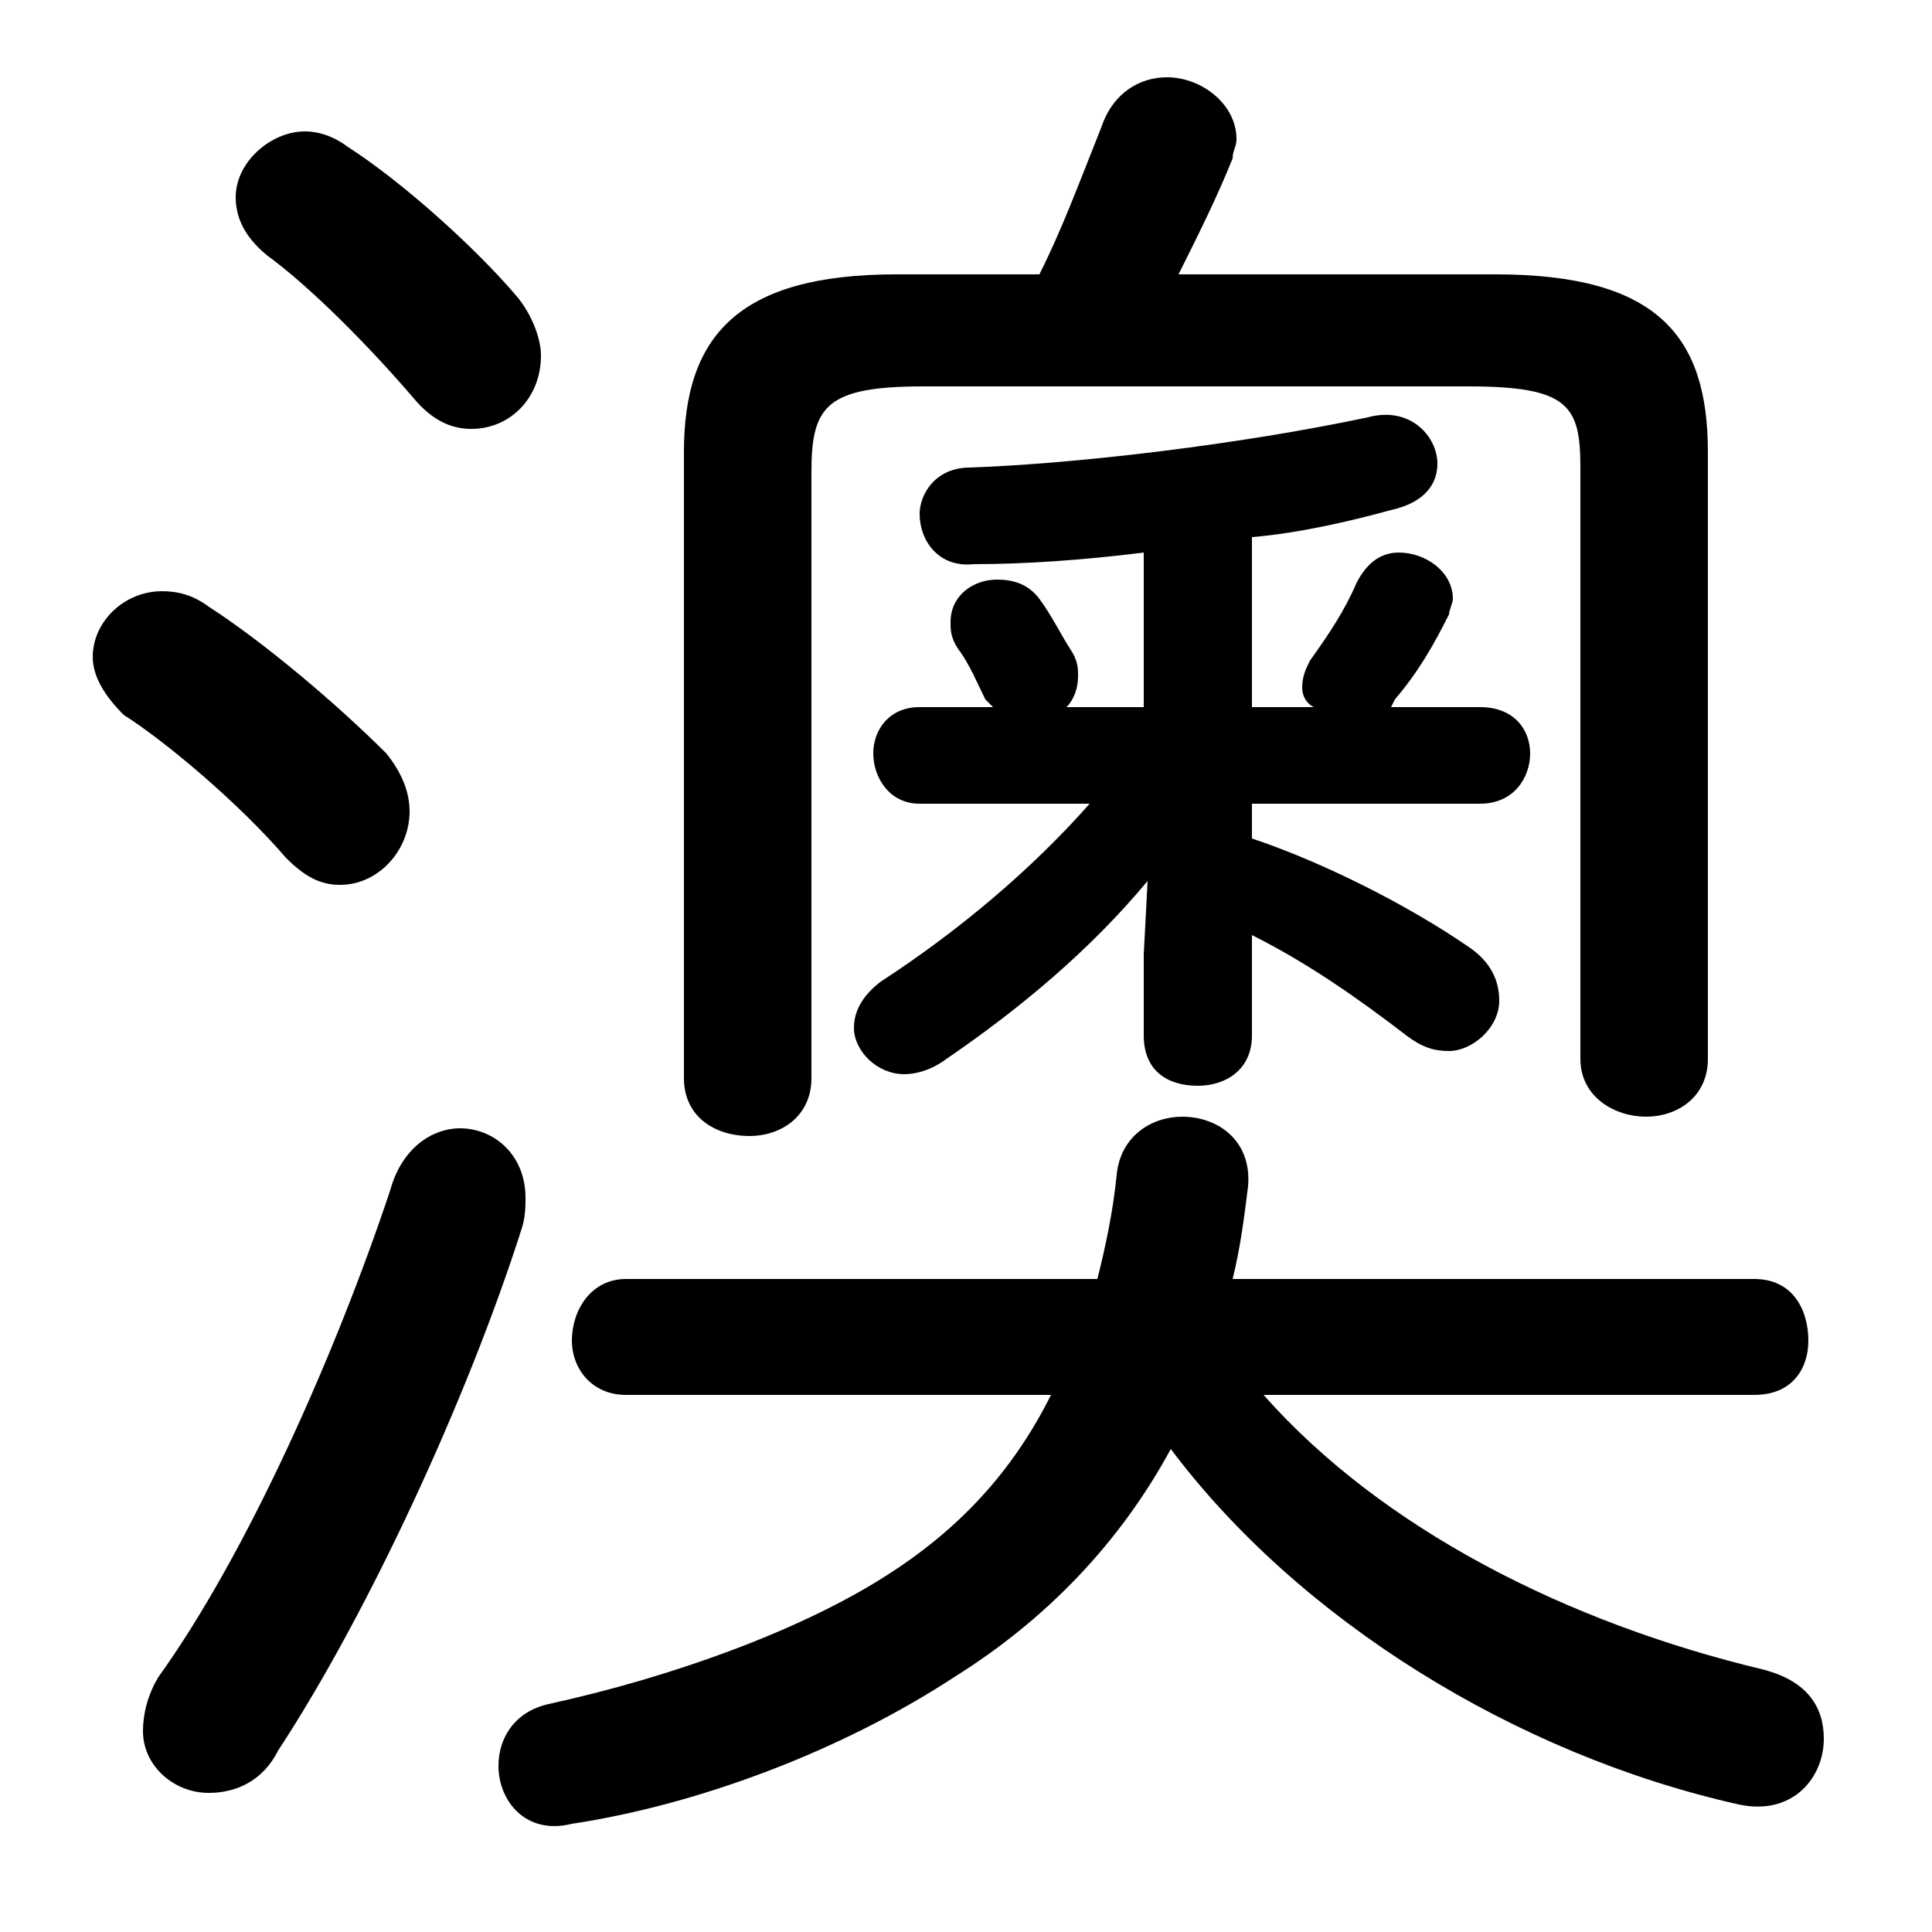 <svg xmlns="http://www.w3.org/2000/svg" viewBox="0 -44.0 50.0 50.0">
    <rect x="0" y="-44.0" width="50.0" height="50.0" fill="#808080" stroke="none"/>
    <g transform="scale(1, -1)">
        <!-- ボディの枠 -->
        <rect x="0" y="-6.0" width="50.0" height="50.0"
            stroke="white" fill="white"/>
        <!-- グリフ座標系の原点 -->
        <circle cx="0" cy="0" r="5" fill="white"/>
        <!-- グリフのアウトライン -->
        <g style="fill:black;stroke:#000000;stroke-width:0;stroke-linecap:round;stroke-linejoin:round;">
        <path d="M 30.5 36.9 C 31.0 37.9 31.5 38.9 31.9 39.9 C 31.9 40.1 32.0 40.2 32.0 40.4 C 32.0 41.3 31.1 42.0 30.2 42.0 C 29.5 42.0 28.8 41.6 28.5 40.7 C 27.9 39.2 27.5 38.1 26.9 36.9 L 23.2 36.9 C 19.1 36.9 17.7 35.3 17.7 32.3 L 17.7 16.1 C 17.7 15.1 18.5 14.6 19.4 14.6 C 20.2 14.6 21.0 15.1 21.0 16.1 L 21.0 31.8 C 21.0 33.5 21.4 34.0 23.9 34.0 L 38.0 34.0 C 40.6 34.0 40.9 33.5 40.9 31.9 L 40.9 16.6 C 40.9 15.6 41.8 15.1 42.6 15.1 C 43.4 15.1 44.2 15.6 44.2 16.6 L 44.2 32.3 C 44.2 35.3 42.9 36.9 38.7 36.9 Z M 29.6 19.3 L 29.6 17.2 C 29.6 16.3 30.2 15.9 31.0 15.9 C 31.7 15.9 32.4 16.3 32.4 17.2 L 32.4 19.8 C 33.8 19.1 35.1 18.2 36.4 17.2 C 36.8 16.9 37.1 16.8 37.5 16.8 C 38.1 16.8 38.8 17.4 38.8 18.1 C 38.8 18.6 38.6 19.1 38.0 19.5 C 36.4 20.6 34.2 21.7 32.4 22.3 L 32.4 23.2 L 38.3 23.2 C 39.2 23.2 39.6 23.9 39.6 24.5 C 39.6 25.1 39.2 25.7 38.3 25.7 L 36.0 25.7 L 36.1 25.9 C 36.7 26.6 37.1 27.3 37.5 28.1 C 37.5 28.2 37.6 28.4 37.6 28.5 C 37.6 29.2 36.9 29.7 36.2 29.7 C 35.8 29.7 35.4 29.5 35.1 28.9 C 34.8 28.2 34.4 27.6 33.9 26.9 C 33.8 26.7 33.7 26.5 33.7 26.2 C 33.7 26.0 33.8 25.8 34.0 25.7 L 32.4 25.7 L 32.4 30.1 C 33.6 30.2 34.9 30.5 36.0 30.8 C 36.9 31.0 37.2 31.5 37.2 32.0 C 37.2 32.7 36.5 33.5 35.4 33.2 C 32.1 32.5 27.9 32.0 25.1 31.9 C 24.2 31.9 23.8 31.2 23.8 30.7 C 23.8 30.0 24.3 29.3 25.2 29.4 C 26.5 29.4 28.0 29.5 29.6 29.7 L 29.6 25.7 L 27.6 25.7 C 27.8 25.9 27.9 26.2 27.9 26.5 C 27.9 26.7 27.9 26.9 27.7 27.2 C 27.5 27.5 27.2 28.1 26.9 28.5 C 26.6 28.9 26.2 29.0 25.8 29.0 C 25.2 29.0 24.6 28.6 24.6 27.9 C 24.6 27.7 24.6 27.5 24.8 27.2 C 25.1 26.8 25.3 26.3 25.5 25.9 C 25.6 25.8 25.6 25.8 25.7 25.7 L 23.8 25.7 C 23.0 25.7 22.6 25.1 22.6 24.5 C 22.6 23.9 23.0 23.2 23.8 23.2 L 28.2 23.2 C 26.7 21.5 24.8 19.9 22.8 18.6 C 22.4 18.3 22.1 17.9 22.1 17.4 C 22.1 16.8 22.7 16.2 23.4 16.2 C 23.7 16.2 24.1 16.3 24.5 16.6 C 26.4 17.9 28.2 19.4 29.7 21.2 Z M 45.4 7.9 C 46.4 7.9 46.8 8.6 46.8 9.3 C 46.8 10.1 46.4 10.9 45.4 10.9 L 31.9 10.9 C 32.1 11.7 32.2 12.5 32.3 13.3 C 32.4 14.5 31.5 15.1 30.6 15.1 C 29.8 15.1 29.0 14.6 28.9 13.6 C 28.8 12.6 28.6 11.7 28.4 10.9 L 16.2 10.9 C 15.3 10.9 14.8 10.1 14.8 9.3 C 14.8 8.6 15.3 7.9 16.2 7.9 L 27.2 7.9 C 26.2 5.9 24.8 4.4 22.9 3.2 C 20.7 1.8 17.4 0.6 14.2 -0.1 C 13.3 -0.3 12.9 -1.0 12.9 -1.7 C 12.9 -2.6 13.6 -3.5 14.8 -3.2 C 18.1 -2.7 21.8 -1.3 24.7 0.6 C 27.1 2.1 29.0 4.1 30.3 6.5 C 33.6 2.1 39.2 -1.4 45.0 -2.7 C 46.4 -3.0 47.2 -2.0 47.2 -1.0 C 47.2 -0.2 46.8 0.5 45.6 0.8 C 40.6 2.0 35.8 4.4 32.7 7.9 Z M 9.0 40.2 C 8.6 40.5 8.2 40.6 7.9 40.6 C 7.0 40.6 6.1 39.8 6.1 38.9 C 6.1 38.4 6.3 37.9 6.9 37.4 C 8.0 36.6 9.5 35.1 10.7 33.7 C 11.2 33.1 11.7 32.9 12.2 32.9 C 13.2 32.9 14.0 33.7 14.0 34.8 C 14.0 35.2 13.8 35.8 13.4 36.3 C 12.3 37.6 10.4 39.3 9.0 40.2 Z M 5.4 28.3 C 5.0 28.6 4.6 28.7 4.2 28.7 C 3.2 28.7 2.4 27.9 2.4 27.0 C 2.4 26.5 2.7 26.0 3.2 25.5 C 4.3 24.8 6.2 23.2 7.4 21.8 C 7.9 21.3 8.3 21.1 8.8 21.1 C 9.8 21.1 10.6 22.0 10.6 23.0 C 10.6 23.5 10.4 24.0 10.0 24.5 C 8.7 25.8 6.8 27.4 5.4 28.3 Z M 10.1 13.2 C 8.7 9.0 6.4 3.8 4.1 0.6 C 3.8 0.1 3.7 -0.4 3.7 -0.8 C 3.7 -1.7 4.5 -2.4 5.4 -2.4 C 6.1 -2.4 6.8 -2.1 7.2 -1.3 C 9.5 2.2 12.1 7.8 13.5 12.2 C 13.6 12.5 13.6 12.8 13.6 13.0 C 13.6 14.1 12.8 14.8 11.9 14.8 C 11.2 14.8 10.4 14.3 10.1 13.2 Z"/>
    </g>
    </g>
</svg>
